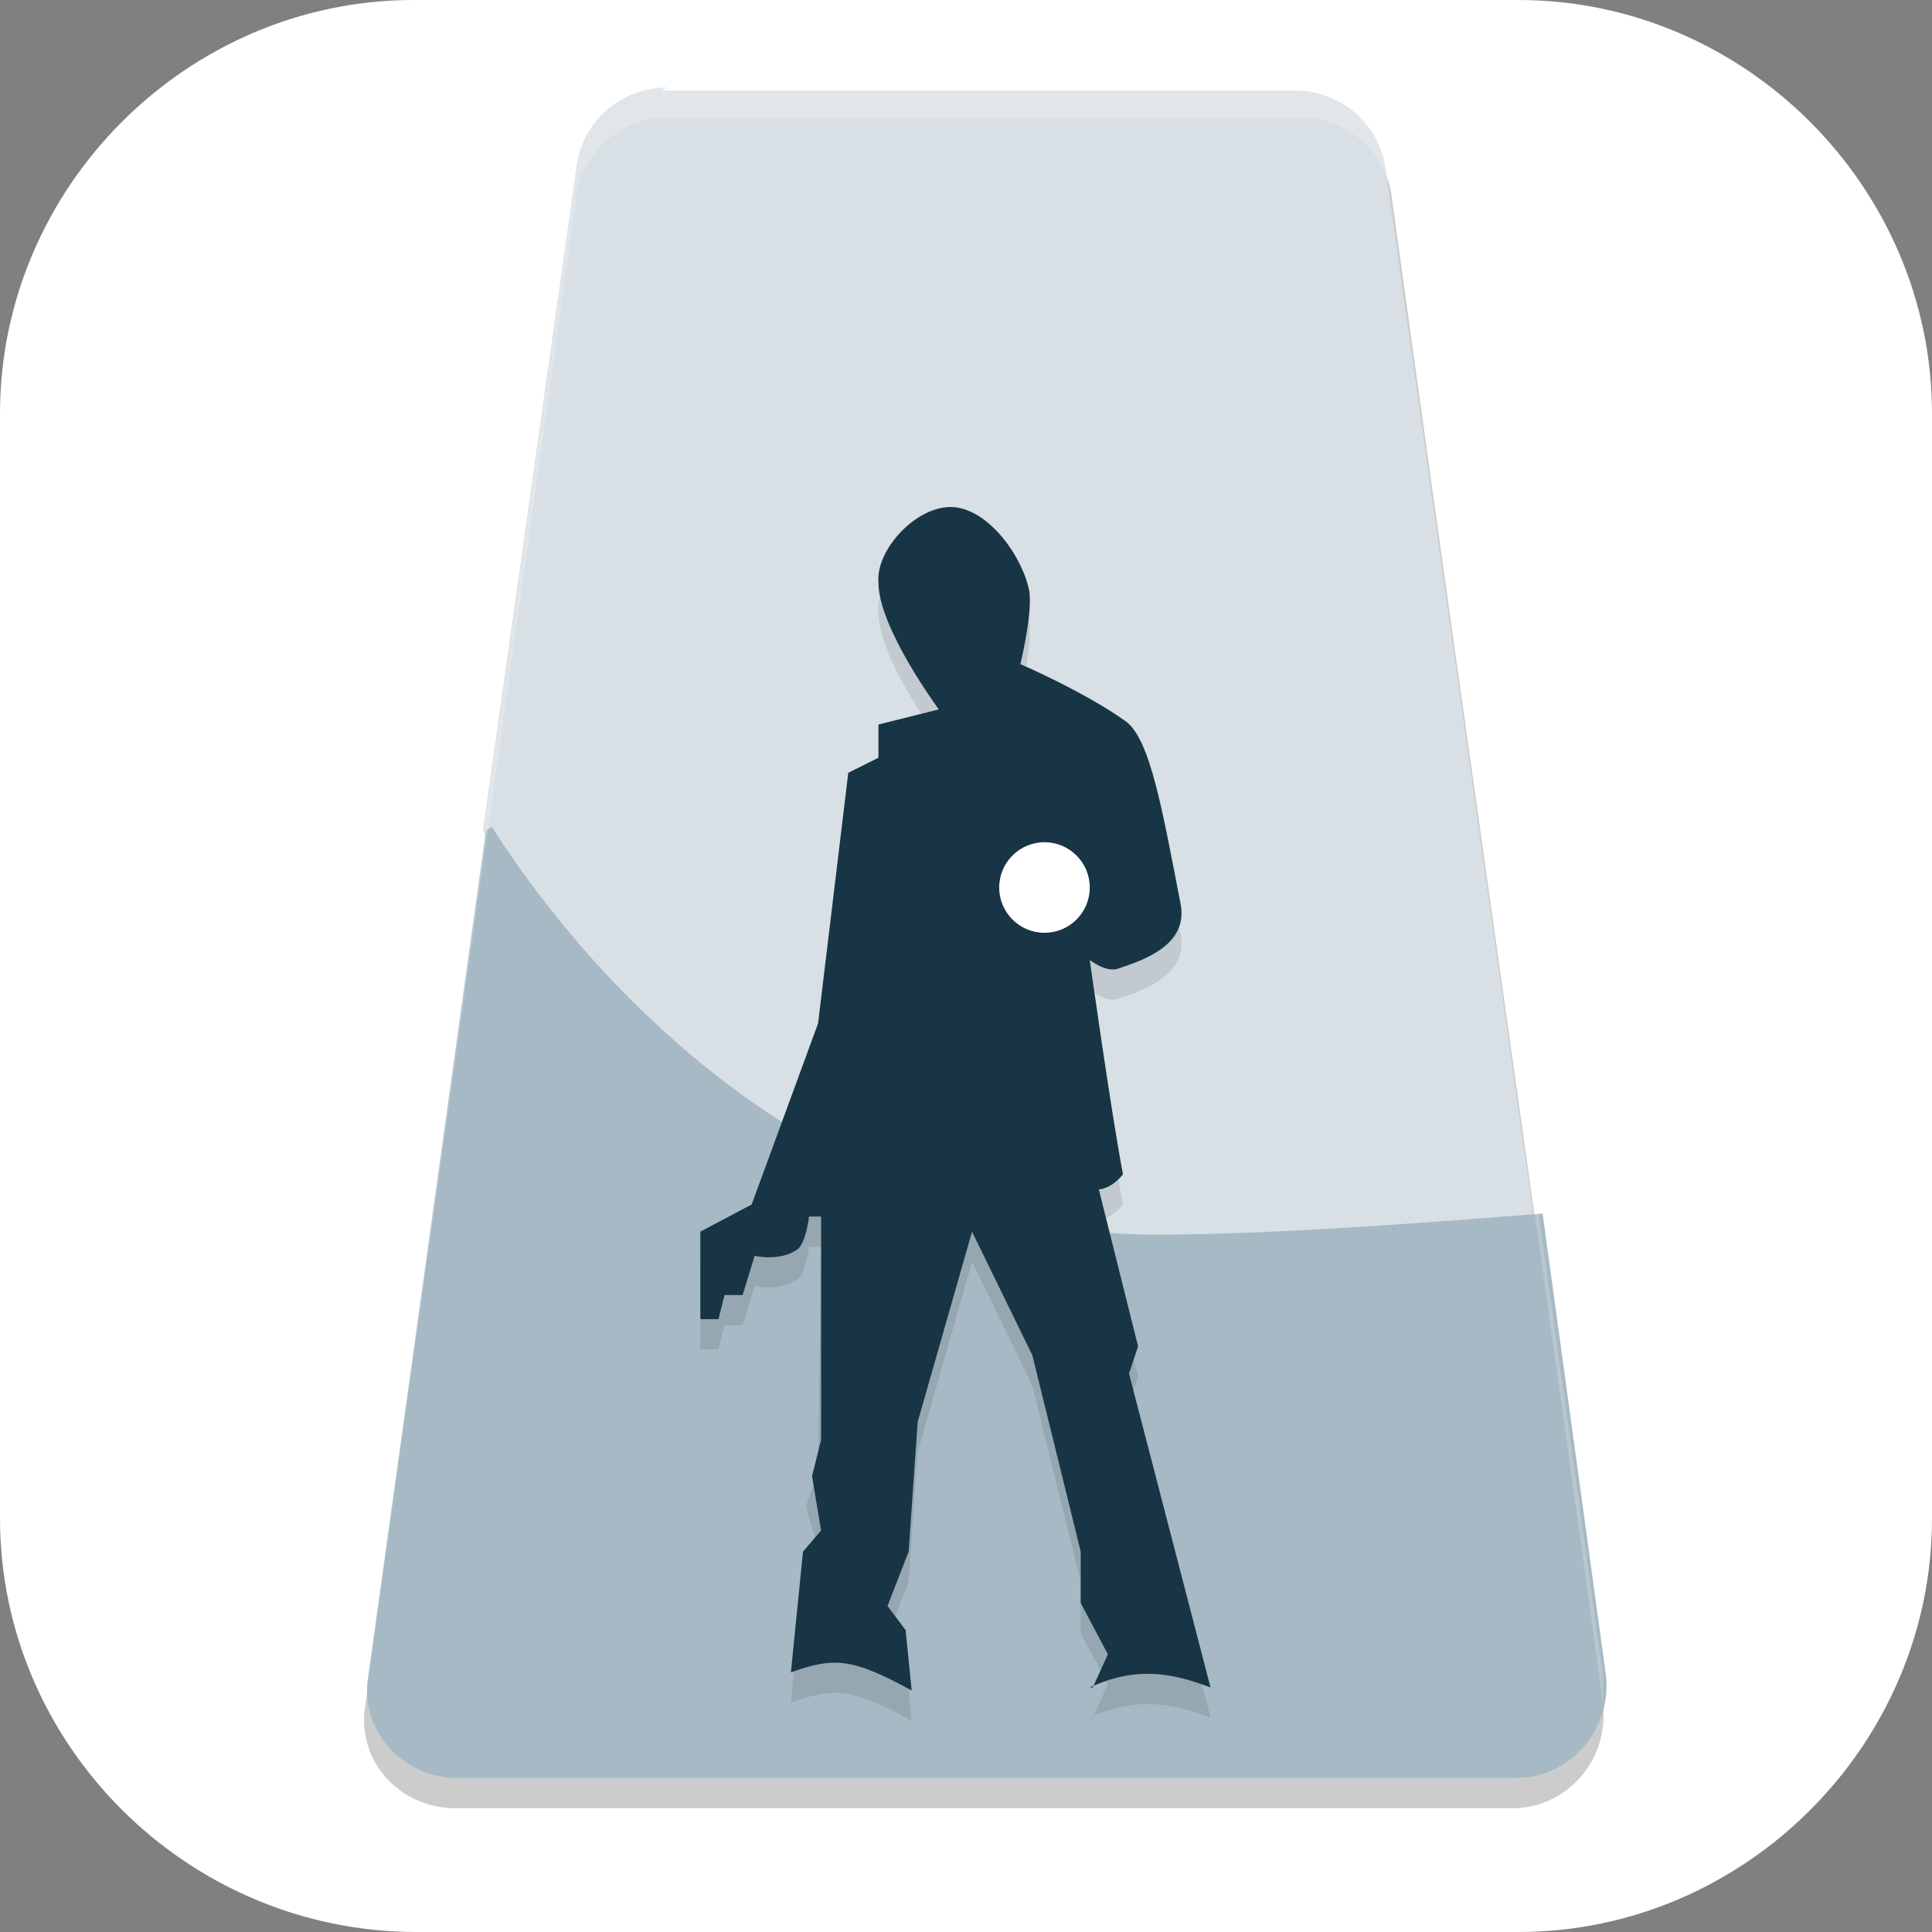 <?xml version="1.0" encoding="UTF-8"?>
<svg id="_图层_1" xmlns="http://www.w3.org/2000/svg" version="1.1" viewBox="0 0 64 64" width="32" height="32">
  <rect x="0" y="0" width="64" height="64" fill="#808080" stroke="none"/>
  <!-- Generator: Adobe Illustrator 29.0.1, SVG Export Plug-In . SVG Version: 2.1.0 Build 192)  -->
  <defs>
    <style>
      .st0, .st1, .st2, .st3, .st4, .st5, .st6 {
        isolation: isolate;
      }

      .st0, .st1, .st7, .st8 {
        display: none;
      }

      .st0, .st2, .st4, .st5, .st6 {
        opacity: .2;
      }

      .st1, .st9, .st4, .st6 {
        fill: #fff;
      }

      .st1, .st3 {
        opacity: .1;
      }

      .st10 {
        fill: #848484;
      }

      .st2, .st11, .st4, .st12, .st13 {
        fill-rule: evenodd;
      }

      .st14 {
        fill: #ec4b02;
      }

      .st15 {
        fill: #ec7a02;
      }

      .st16 {
        fill: #14232b;
      }

      .st17 {
        fill: #ba2d2d;
      }

      .st11 {
        fill: #ffc30e;
      }

      .st18 {
        fill: #173545;
      }

      .st19 {
        fill: #a6b9c4;
      }

      .st12 {
        fill: #f07800;
      }

      .st20 {
        fill: #959595;
      }

      .st8 {
        fill: #4f4f4f;
      }

      .st21 {
        fill: #3c98fe;
      }

      .st22 {
        fill: #d8e0e5;
      }

      .st13 {
        fill: #ff8f13;
      }
    </style>
  </defs>
  <path class="st9" d="M50.4,64H13.8c-7.6,0-13.8-6.2-13.8-13.7V13.7C0,6.2,6.2,0,13.7,0h36.6c7.5,0,13.7,6.2,13.7,13.7v36.6c0,7.5-6.2,13.7-13.7,13.7h.1Z"/>
  <g class="st7">
    <path class="st5" d="M11.4,53.8v2c0,1.5,1.2,2.7,2.7,2.7h34.7c1.5,0,2.7-1.2,2.7-2.7v-2c0,1.5-1.2,2.7-2.7,2.7H14.1c-1.5,0-2.7-1.2-2.7-2.7Z"/>
    <path class="st10" d="M20,5.5h2.7c1.5,0,2.7,1.2,2.7,2.8v16.5c0,1.5-1.2,2.8-2.7,2.8h-2.7c-1.5,0-2.7-1.2-2.7-2.8V8.2c0-1.5,1.2-2.8,2.7-2.8Z"/>
    <path class="st10" d="M40,5.5h2.7c1.5,0,2.7,1.2,2.7,2.8v16.5c0,1.5-1.2,2.8-2.7,2.8h-2.7c-1.5,0-2.7-1.2-2.7-2.8V8.2c0-1.5,1.2-2.8,2.7-2.8Z"/>
    <rect class="st17" x="11.4" y="25.5" width="40" height="32" rx="2.7" ry="2.7"/>
    <path class="st6" d="M20.1,5.5c-1.5,0-2.7,1.2-2.7,2.8v1c0-1.5,1.2-2.8,2.7-2.8h2.7c1.5,0,2.7,1.2,2.7,2.8v-1c0-1.5-1.2-2.8-2.7-2.8h-2.7Z"/>
    <path class="st6" d="M40.1,5.5c-1.5,0-2.7,1.2-2.7,2.8v1c0-1.5,1.2-2.8,2.7-2.8h2.7c1.5,0,2.7,1.2,2.7,2.8v-1c0-1.5-1.2-2.8-2.7-2.8h-2.7Z"/>
  </g>
  <g class="st7">
    <path class="st0" d="M32,1.1C14.3,1.1,0,15.4,0,33s14.3,31.8,32,31.8,32-14.3,32-31.8S49.7,1.1,32,1.1Z"/>
    <path class="st8" d="M32,0C14.3,0,0,14.3,0,31.8s14.3,31.8,32,31.8,32-14.3,32-31.8S49.7,0,32,0Z"/>
    <path class="st2" d="M30,13.6s1.5,1.2,2,1.6h1.6c.4-.6,1.6-1.6,1.6-1.6,0,0,10.7,26.1,15.2,37.2,0,.2,0,.2-.2,0l-22-13.2-13.5,13.4L30,13.6Z"/>
    <path class="st12" d="M21.6,31.5c0-.3.4-.5,1-.5s0,0,0,0c0,0,.8,0,.8,0l-1.3,3.4-1.5-.6s1-2.2,1-2.4h0Z"/>
    <path class="st13" d="M30,12.5s1.5,1.2,2,1.6h1.6c.4-.6,1.6-1.6,1.6-1.6,0,0,10.7,26.1,15.2,37.2,0,.2,0,.2-.2,0l-22-13.2-13.5,13.4L30,12.5Z"/>
    <path class="st2" d="M22.5,33h23.4c.2,0,.1,0,0,.1L13.8,52.3c-.2.1-.2,0-.1-.1l7.9-19.6s0,.4,1,.5Z"/>
    <path class="st11" d="M22.5,31.9h23.4c.2,0,.1,0,0,.1L13.8,51.1c-.2.1-.2,0-.1-.1l7.9-19.6s0,.4,1,.5Z"/>
    <path class="st2" d="M35.2,13.6h-5.2l2.6,3.4,2.6-3.4Z"/>
    <path class="st11" d="M35.2,12.5h-5.2l2.6,3.4,2.6-3.4Z"/>
    <path class="st1" d="M32,0C14.3,0,0,14.3,0,31.8c0,.2,0,.3,0,.5C.4,15,14.6,1.1,32,1.1c17.5,0,31.7,14,32,31.4,0-.2,0-.4,0-.7C64,14.3,49.7,0,32,0Z"/>
    <path class="st4" d="M21.6,31.4l-7.9,19.6c0,.2,0,.3.1.1l.3-.2,7.4-18.4s0,.4,1,.5h21.7l1.7-1c.1,0,.2-.1,0-.1h-23.4c-1.1,0-1-.5-1-.5Z"/>
  </g>
  <g class="st7">
    <path class="st5" d="M7,8.6h50c1.6,0,3,1.4,3,3v41.9c0,1.7-1.3,3-3,3H7c-1.6,0-3-1.4-3-3V11.7c0-1.7,1.3-3,3-3Z"/>
    <path class="st14" d="M9.7,4.6h44.6c.9,0,1.7.9,1.7,2.1v1.8c0,1.1-.8,2.1-1.7,2.1H9.7c-.9,0-1.7-.9-1.7-2.1v-1.8c0-1.1.8-2.1,1.7-2.1Z"/>
    <path class="st4" d="M9.7,4.6c-.9,0-1.7.9-1.7,2.1v1c0-1.2.8-2.1,1.7-2.1h44.6c.9,0,1.7.9,1.7,2.1v-1c0-1.2-.8-2.1-1.7-2.1H9.7Z"/>
    <path class="st20" d="M7,7.6h50c1.6,0,3,1.4,3,3v41.9c0,1.7-1.3,3-3,3H7c-1.6,0-3-1.4-3-3V10.7c0-1.7,1.3-3,3-3Z"/>
    <rect class="st16" x="10" y="13.6" width="44" height="36"/>
    <path class="st5" d="M32,29.5l-2.5,6.1-.8,1.9c1.9,6,2.1,6.7,3,11.1h.5c.9-4.4,1.1-5.1,3-11.1l-.8-1.9-2.5-6.1Z"/>
    <path class="st21" d="M29.5,34.6l-.8,1.9q2.1,6.5,3.3,12.2,1.2-5.7,3.3-12.2l-.8-1.9-2.5-6.1-2.5,6.1Z"/>
    <path class="st5" d="M29.3,16.6h5.5l12.2,30h-5.1l-9.8-22.9-9.8,22.9h-5.1l12.2-30Z"/>
    <path class="st15" d="M29.3,15.6h5.5l12.2,30h-5.1l-9.8-22.9-9.8,22.9h-5.1l12.2-30Z"/>
    <path class="st4" d="M7,7.6c-1.7,0-3,1.4-3,3v1c0-1.7,1.3-3,3-3h50c1.7,0,3,1.4,3,3v-1c0-1.7-1.3-3-3-3H7Z"/>
    <path class="st6" d="M32,28.5l-2.5,6.1-.8,1.9c0,.3.1.4.2.6l.6-1.5,2.5-6.1,2.5,6.1.6,1.5c0-.2,0-.3.2-.6l-.8-1.9-2.5-6.1Z"/>
    <path class="st6" d="M29.3,15.6l-12.2,30h.4l11.7-29h5.5l11.7,29h.4l-12.2-30h-5.5Z"/>
    <rect class="st6" x="10" y="49.6" width="44" height="1"/>
    <rect class="st5" x="10" y="13.6" width="44" height="1"/>
  </g>
  <g>
    <path class="st5" d="M22.1,3.9c-1.5,0-2.8,1.1-3,2.6-2.3,16.7-4.7,33.3-7,50-.3,1.8,1.1,3.4,3,3.4h35c1.8,0,3.2-1.6,3-3.4-2.3-16.7-4.7-33.3-7-50-.2-1.5-1.5-2.6-3-2.6h-21Z"/>
    <path class="st22" d="M22.1,2.9c-1.5,0-2.8,1.1-3,2.6l-3.1,22h0s7,21.5,7,21.5l27.8-8.7-4.9-34.7c-.2-1.5-1.5-2.6-3-2.6h-21Z"/>
    <path class="st19" d="M16.1,27.5l-3.9,28c-.3,1.8,1.1,3.4,3,3.4h35c1.8,0,3.2-1.6,3-3.4l-2.1-15.3c-3.8.3-9,.7-12.8.7-12.1,0-19.6-9.7-22-13.5Z"/>
    <path class="st3" d="M36.1,56.9c1.5-.7,2.7-.5,4,0l-2.7-10.4.3-.9-1.3-5.2s.4,0,.8-.5c-.4-2.1-1.1-7.1-1.1-7.1,0,0,.5.4.9.3.9-.3,2.4-.8,2.1-2.2-.6-3.1-1-5.4-1.8-6-1.4-1-3.5-1.9-3.5-1.9,0,0,.4-1.6.3-2.4-.2-1.1-1.3-2.7-2.5-2.8-1.2-.1-2.6,1.4-2.5,2.5,0,1.5,2,4.2,2,4.2l-2,.5v1.1s-1,.5-1,.5l-1,8.3-2.2,6-1.7.9v2.9c0,0,.6,0,.6,0l.2-.8h.6l.4-1.3s.8.2,1.4-.2c.3-.2.4-1.1.4-1.1h.4s-.1,7.4-.1,7.4l-.4,1.2.5,1.8-.6.7-.4,4c1.4-.5,2-.5,4,.6l-.2-2-.6-.8.7-1.8.3-4.3,1.8-6.3,2,4.1,1.6,6.5v1.7c0,0,.9,1.7.9,1.7l-.5,1.1Z"/>
    <path class="st18" d="M36.1,55.9c1.5-.7,2.7-.5,4,0l-2.7-10.4.3-.9-1.3-5.2s.4,0,.8-.5c-.4-2.1-1.1-7.1-1.1-7.1,0,0,.5.4.9.3.9-.3,2.4-.8,2.1-2.2-.6-3.1-1-5.4-1.8-6-1.4-1-3.5-1.9-3.5-1.9,0,0,.4-1.6.3-2.4-.2-1.1-1.3-2.7-2.5-2.8-1.2-.1-2.6,1.4-2.5,2.5,0,1.5,2,4.2,2,4.2l-2,.5v1.1s-1,.5-1,.5l-1,8.3-2.2,6-1.7.9v2.9c0,0,.6,0,.6,0l.2-.8h.6l.4-1.3s.8.2,1.4-.2c.3-.2.4-1.1.4-1.1h.4s0,7.4,0,7.4l-.3,1.2.3,1.8-.6.7-.4,4c1.4-.5,2-.5,4,.6l-.2-2-.6-.8.7-1.8.3-4.3,1.8-6.3,2,4.1,1.6,6.5v1.7c0,0,.9,1.7.9,1.7l-.5,1.1Z"/>
    <circle class="st9" cx="34.6" cy="29.4" r="1.5"/>
    <path class="st6" d="M22.1,2.9c-1.5,0-2.8,1.1-3,2.6-2.3,16.7-4.7,33.3-7,50,0,.3,0,.6,0,.9,2.3-16.6,4.7-33.2,7-49.9.2-1.5,1.5-2.6,3-2.6h21c1.5,0,2.8,1.1,3,2.6,2.3,16.6,4.7,33.2,7,49.9,0-.3,0-.6,0-.9-2.3-16.7-4.7-33.3-7-50-.2-1.5-1.5-2.6-3-2.6h-21Z"/>
  </g>
</svg>
